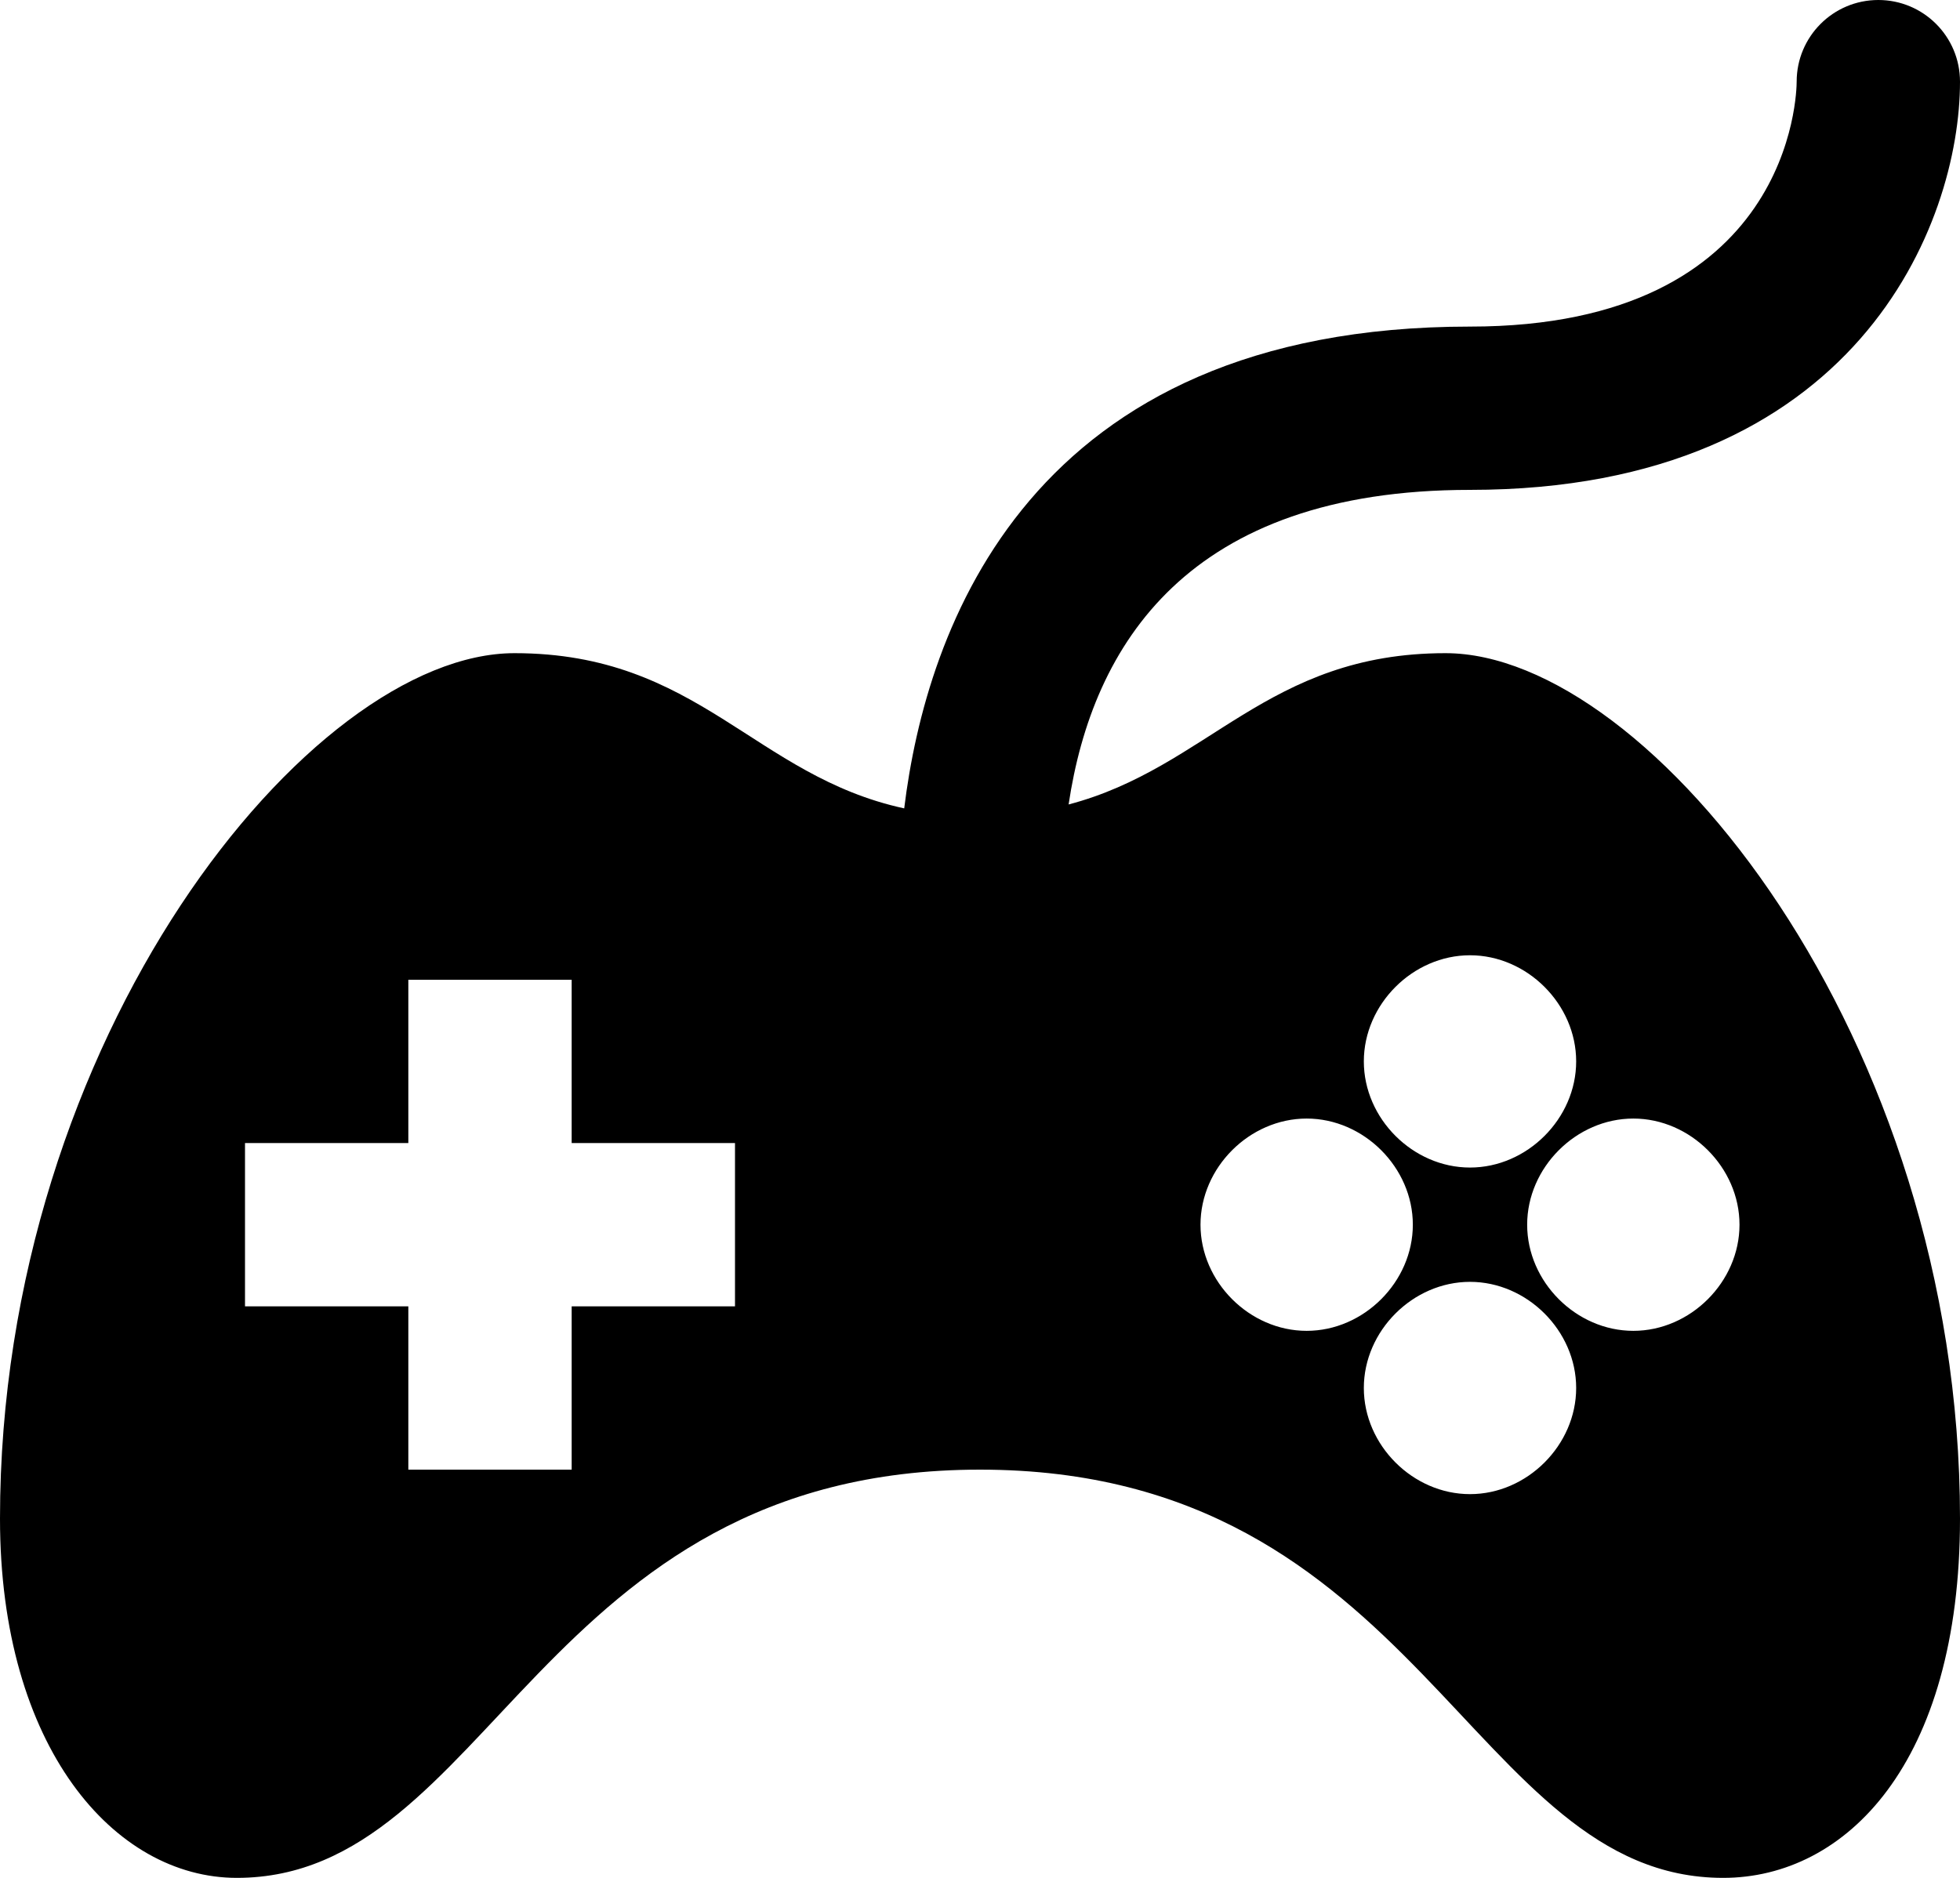 <?xml version="1.0" encoding="utf-8"?>
<!-- Generator: Adobe Illustrator 16.0.4, SVG Export Plug-In . SVG Version: 6.00 Build 0)  -->
<!DOCTYPE svg PUBLIC "-//W3C//DTD SVG 1.1//EN" "http://www.w3.org/Graphics/SVG/1.1/DTD/svg11.dtd">
<svg version="1.1" id="Layer_1" xmlns="http://www.w3.org/2000/svg" xmlns:xlink="http://www.w3.org/1999/xlink" x="0px" y="0px"
	 width="24px" height="23px" viewBox="0 0 24 23" enable-background="new 0 0 24 23" xml:space="preserve">
<path d="M17.7,8c-2.188,0-2.901,1.403-4.615,1.853C13.377,7.898,14.547,6,18,6c4.746,0,6-3.271,6-5c0-0.552-0.447-1-1-1
	s-1,0.448-1,1c0,0.123-0.046,3-4,3c-5.408,0-6.66,3.709-6.928,5.901C9.234,9.502,8.556,8,6.3,8C3.8,8,0,12.7,0,18.6
	C0,21.4,1.4,23,2.9,23c3.1,0,3.7-5,9.1-5c5.4,0,6,5,9.1,5c1.5,0,2.9-1.4,2.9-4.4C24,12.7,20.2,8,17.7,8z M18,11.7
	c0.7,0,1.3,0.6,1.3,1.3s-0.6,1.3-1.3,1.3s-1.3-0.6-1.3-1.3S17.3,11.7,18,11.7z M9,16H7v2H5v-2H3v-2h2v-2h2v2h2V16z M14.7,15
	c0-0.7,0.6-1.3,1.3-1.3s1.3,0.6,1.3,1.3s-0.6,1.3-1.3,1.3S14.7,15.7,14.7,15z M18,18.3c-0.7,0-1.3-0.6-1.3-1.3s0.6-1.3,1.3-1.3
	s1.3,0.6,1.3,1.3S18.7,18.3,18,18.3z M21.3,15c0,0.7-0.6,1.3-1.3,1.3s-1.3-0.6-1.3-1.3s0.6-1.3,1.3-1.3S21.3,14.3,21.3,15z"/>
</svg>
